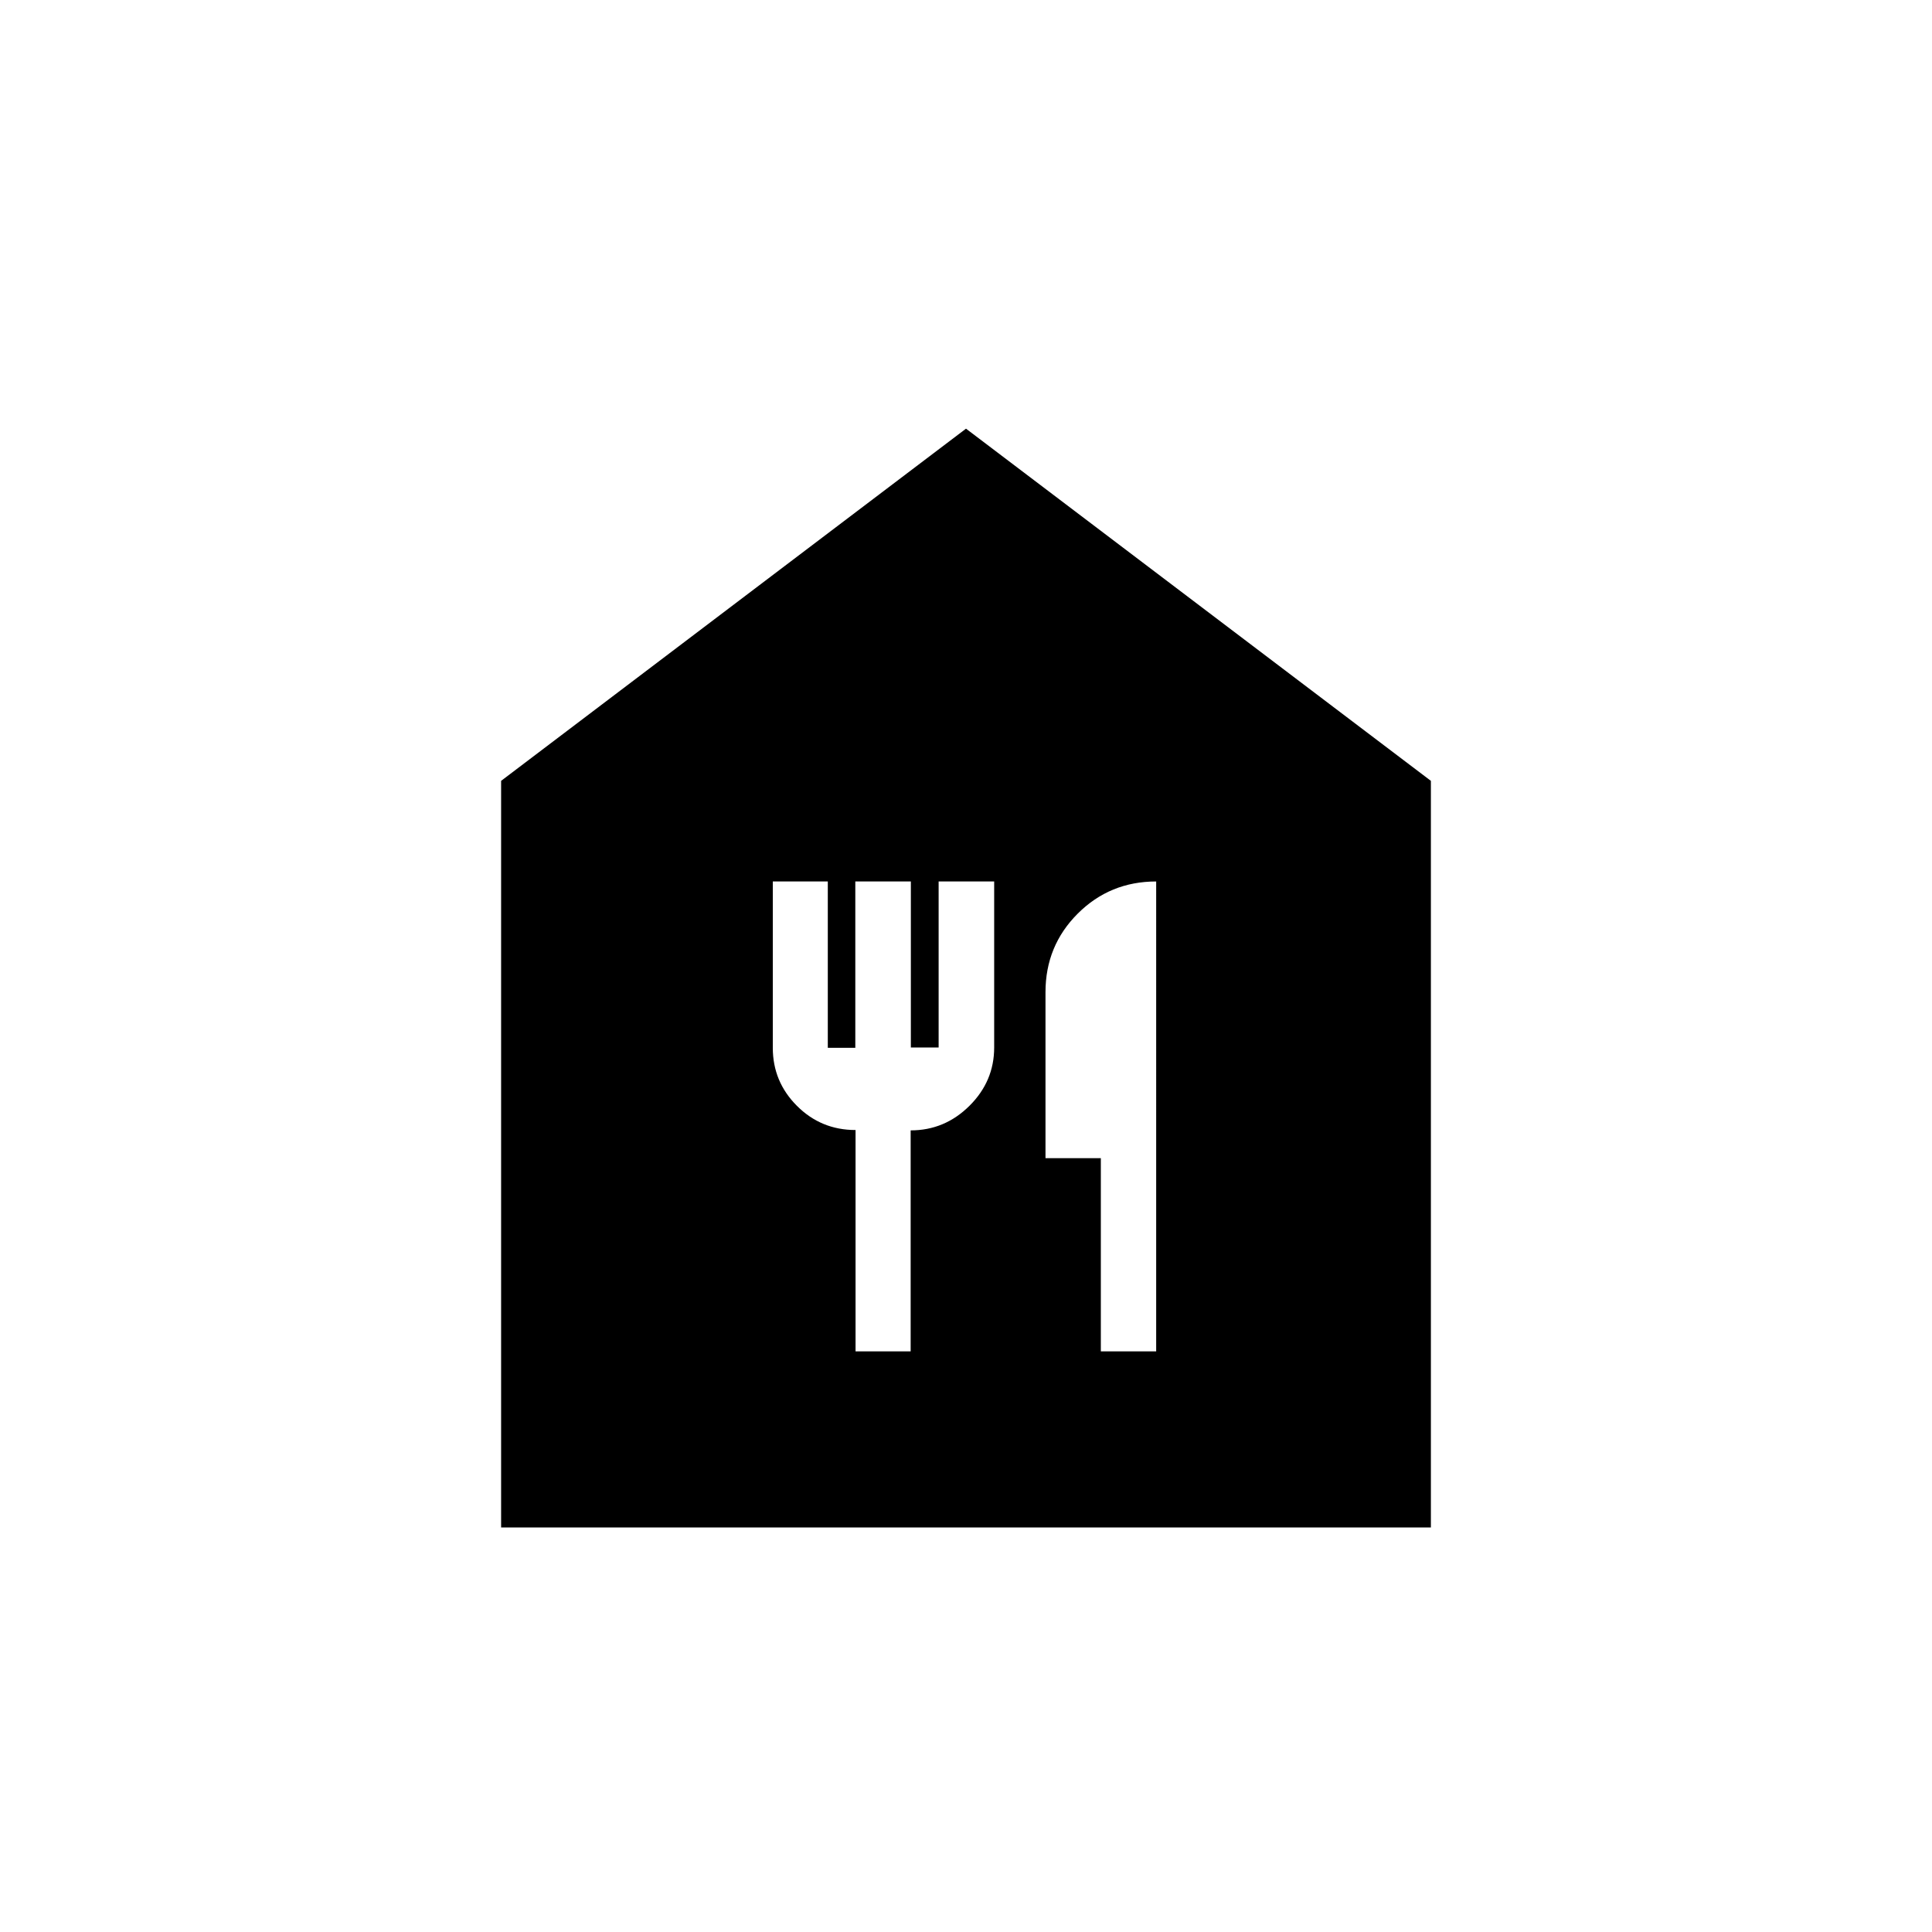<svg xmlns="http://www.w3.org/2000/svg" height="20" viewBox="0 -960 960 960" width="20"><path d="M425.12-288.5h27.38v-109.82q16.92 0 29.21-12.2T494-439.5V-522h-27.6v82.5h-13.8V-522H425v82.66h-13.67V-522H384v82.66q0 16.84 12 28.84t29.12 12v110Zm121.88 0h27.5V-522q-23 0-39 15.99-16 16-16 39.01v82.5H547v96ZM249-201v-371l231-175 231 175v371H249Z"/></svg>